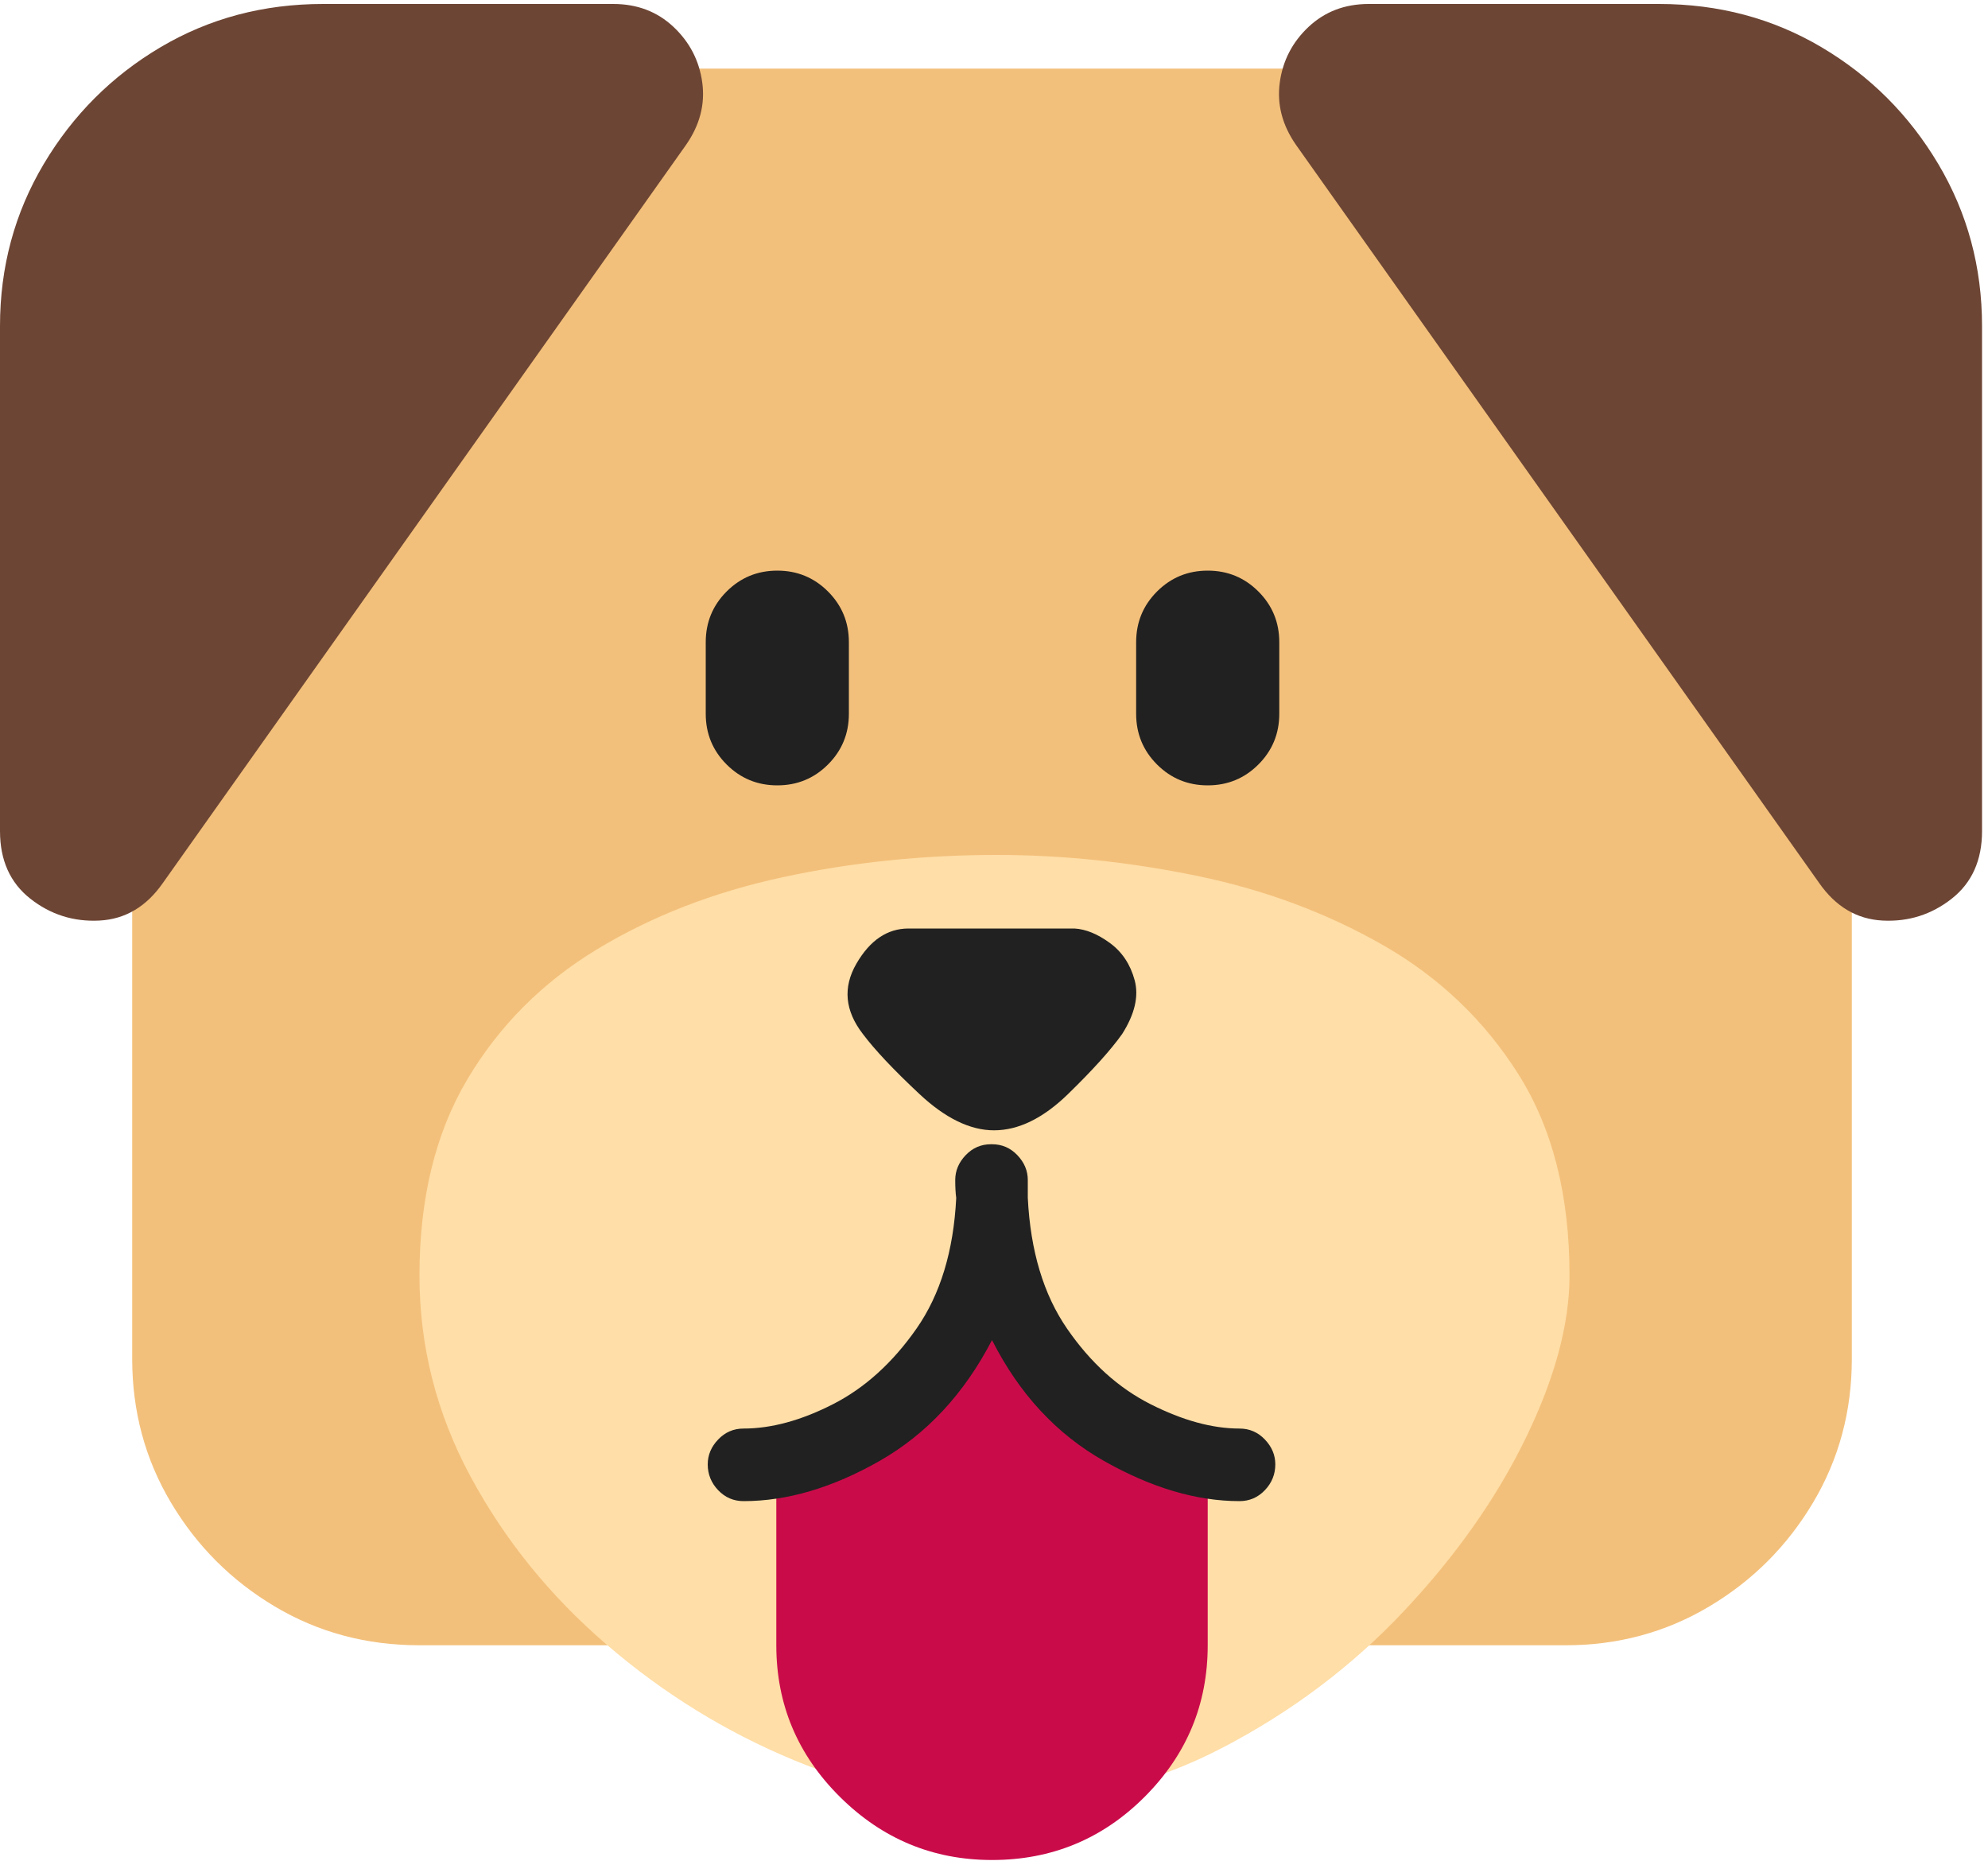 <svg xmlns="http://www.w3.org/2000/svg" viewBox="51 -198 250 234"><path fill="#F3C07B" d="M67.625-153.375v126.25q0 9.874 4.875 18.063Q77.375-.876 85.563 4q8.187 4.875 18.187 4.875h144.125q9.875 0 18.063-4.875T279-9.062t4.875-18.063v-126.25q0-9.875-4.875-18.063T265.938-184.5t-18.063-4.875H103.75q-10.001 0-18.187 4.875-8.188 4.875-13.063 13.062-4.875 8.188-4.875 18.063"/><path fill="#FFDEA7" d="M248.375-37.625q0 9.125-5.5 20.438t-15.312 21.75-22.938 17.25-28.25 6.812q-12.75 0-25.562-5.312t-23.5-14.5q-10.689-9.188-17.125-21.126-6.438-11.937-6.438-25.312 0-14.5 6-24.625t16.313-16.375q10.312-6.25 23.312-9.062 13-2.814 27-2.813 12.375 0 25.125 2.625t23.375 8.688 17.063 16.25 6.437 25.312"/><path fill="#CA0B4A" d="M148.625-12.25V8.875q0 11.125 8 19.063t19.125 7.937q11.25 0 19.188-7.937t7.937-19.063V-12.25L175.75-32.5Z"/><path fill="#6D4534" d="M137.25-179.75q2.625-3.75 2.063-7.875-.563-4.125-3.625-7t-7.563-2.875h-36.5q-11.25 0-20.437 5.437T56.5-177.375 51-157v63.5q0 5.5 3.813 8.5 3.812 3 8.687 2.75t8-4.75ZM214-179.75q-2.625-3.75-2.062-7.875.562-4.125 3.625-7t7.562-2.875h36.5q11.25 0 20.438 5.437t14.687 14.688 5.5 20.375v63.5q0 5.5-3.812 8.5-3.813 3-8.688 2.75t-8-4.75Z"/><path fill="#212121" d="M139.75-117.25v9q0 3.75 2.625 6.375t6.375 2.625 6.375-2.625 2.625-6.375v-9q0-3.75-2.625-6.375t-6.375-2.625-6.375 2.625-2.625 6.375M193.875-117.25v9q0 3.75 2.625 6.375t6.375 2.625 6.375-2.625 2.625-6.375v-9q0-3.75-2.625-6.375t-6.375-2.625-6.375 2.625-2.625 6.375M186.125-81.25q2.125.125 4.438 1.813 2.312 1.686 3.125 4.687.811 3-1.563 6.75-2.125 3-6.812 7.563T176-55.875q-4.5 0-9.375-4.562T159.5-68q-3.375-4.375-.812-8.812 2.562-4.438 6.562-4.438ZM180.25-49.625v2.25q.5 10 4.938 16.438t10.5 9.5q6.061 3.062 11.187 3.062 1.875 0 3.188 1.375 1.312 1.375 1.312 3.125 0 1.875-1.312 3.25t-3.188 1.375q-8.125 0-17.062-5.062-8.938-5.064-14.063-15.188-5.25 10.125-14.125 15.188Q152.75-9.25 144.5-9.25q-1.875 0-3.187-1.375Q140-12 140-13.875q0-1.75 1.313-3.125t3.187-1.375q5.25 0 11.25-3.062 6-3.063 10.5-9.5 4.5-6.438 5-16.438-.125-.874-.125-2.25 0-1.75 1.313-3.125t3.187-1.375h.125q1.875 0 3.188 1.375 1.312 1.375 1.312 3.125"/></svg>